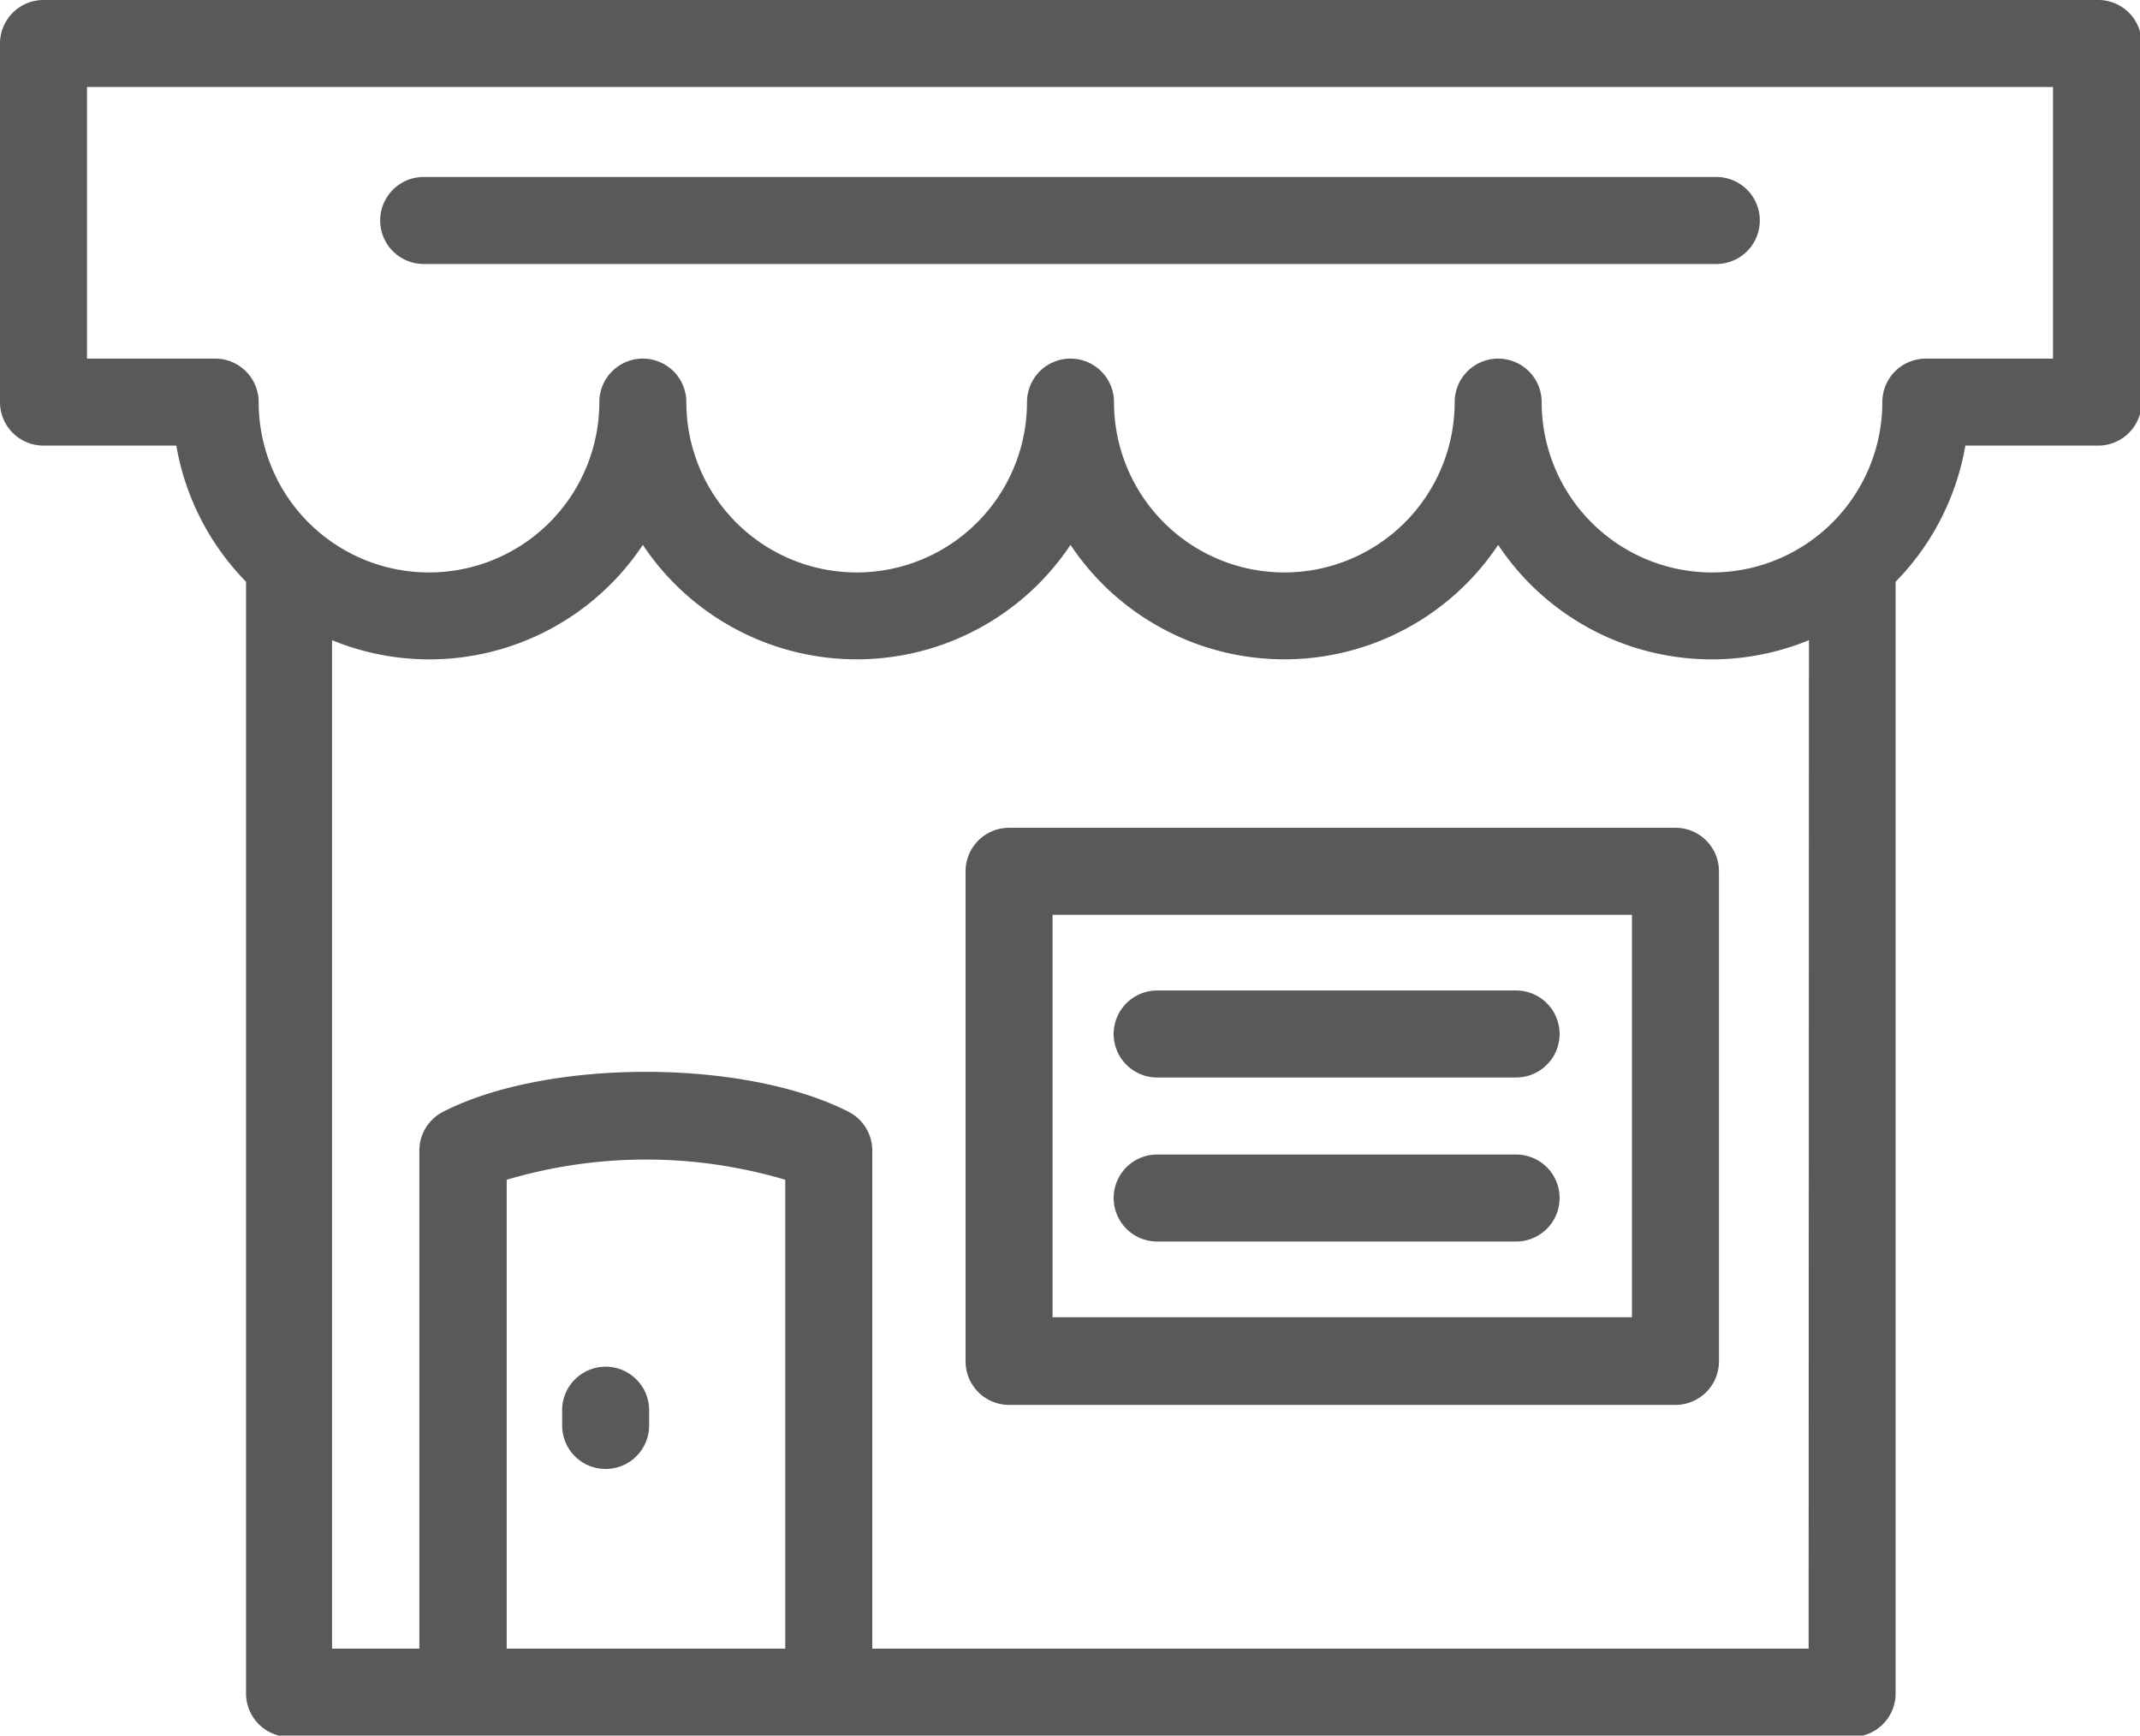 <svg xmlns="http://www.w3.org/2000/svg" viewBox="0 0 64.45 52.27"><defs><style>.cls-1{fill:#58595b;}</style></defs><title>Ресурс 31</title><g id="Слой_2" data-name="Слой 2"><g id="Icons"><path class="cls-1" d="M63.14,0H1.31A1.31,1.31,0,0,0,0,1.31v10.8a1.31,1.31,0,0,0,1.31,1.31h4a7.74,7.74,0,0,0,2.1,4.1V51a1.31,1.31,0,0,0,1.31,1.31H55.78A1.31,1.31,0,0,0,57.09,51V17.52a7.73,7.73,0,0,0,2.1-4.1h4a1.31,1.31,0,0,0,1.31-1.31V1.31A1.31,1.31,0,0,0,63.14,0ZM23.65,49.65H15.26V35.53a14.76,14.76,0,0,1,8.39,0Zm30.82,0H26.27v-15a1.31,1.31,0,0,0-.72-1.17c-3.14-1.6-9.07-1.6-12.2,0a1.31,1.31,0,0,0-.72,1.17v15H10V19.28a7.72,7.72,0,0,0,9.36-2.87,7.74,7.74,0,0,0,12.88,0,7.74,7.74,0,0,0,12.88,0,7.72,7.72,0,0,0,9.36,2.87ZM61.83,10.8H58a1.31,1.31,0,0,0-1.31,1.31,5.13,5.13,0,1,1-10.26,0,1.31,1.31,0,1,0-2.62,0,5.13,5.13,0,1,1-10.26,0,1.31,1.31,0,1,0-2.62,0,5.13,5.13,0,0,1-10.26,0,1.31,1.31,0,0,0-2.62,0,5.13,5.13,0,1,1-10.26,0A1.31,1.31,0,0,0,6.46,10.8H2.62V2.62H61.83Z"/><path class="cls-1" d="M50.46,24.93H30.39a1.31,1.31,0,0,0-1.31,1.31V41a1.31,1.31,0,0,0,1.31,1.31H50.46A1.31,1.31,0,0,0,51.77,41V26.24A1.31,1.31,0,0,0,50.46,24.93ZM49.15,39.67H31.7V27.55H49.15Z"/><path class="cls-1" d="M18.24,41.16a1.31,1.31,0,0,0-1.31,1.31v.46a1.31,1.31,0,1,0,2.62,0v-.46A1.31,1.31,0,0,0,18.24,41.16Z"/><path class="cls-1" d="M34.85,32.45H45.66a1.31,1.31,0,1,0,0-2.62H34.85a1.31,1.31,0,1,0,0,2.62Z"/><path class="cls-1" d="M34.85,37.39H45.66a1.31,1.31,0,1,0,0-2.62H34.85a1.31,1.31,0,1,0,0,2.62Z"/><path class="cls-1" d="M12.76,7.95H51.69a1.31,1.31,0,0,0,0-2.62H12.76a1.31,1.31,0,0,0,0,2.62Z"/></g></g></svg>